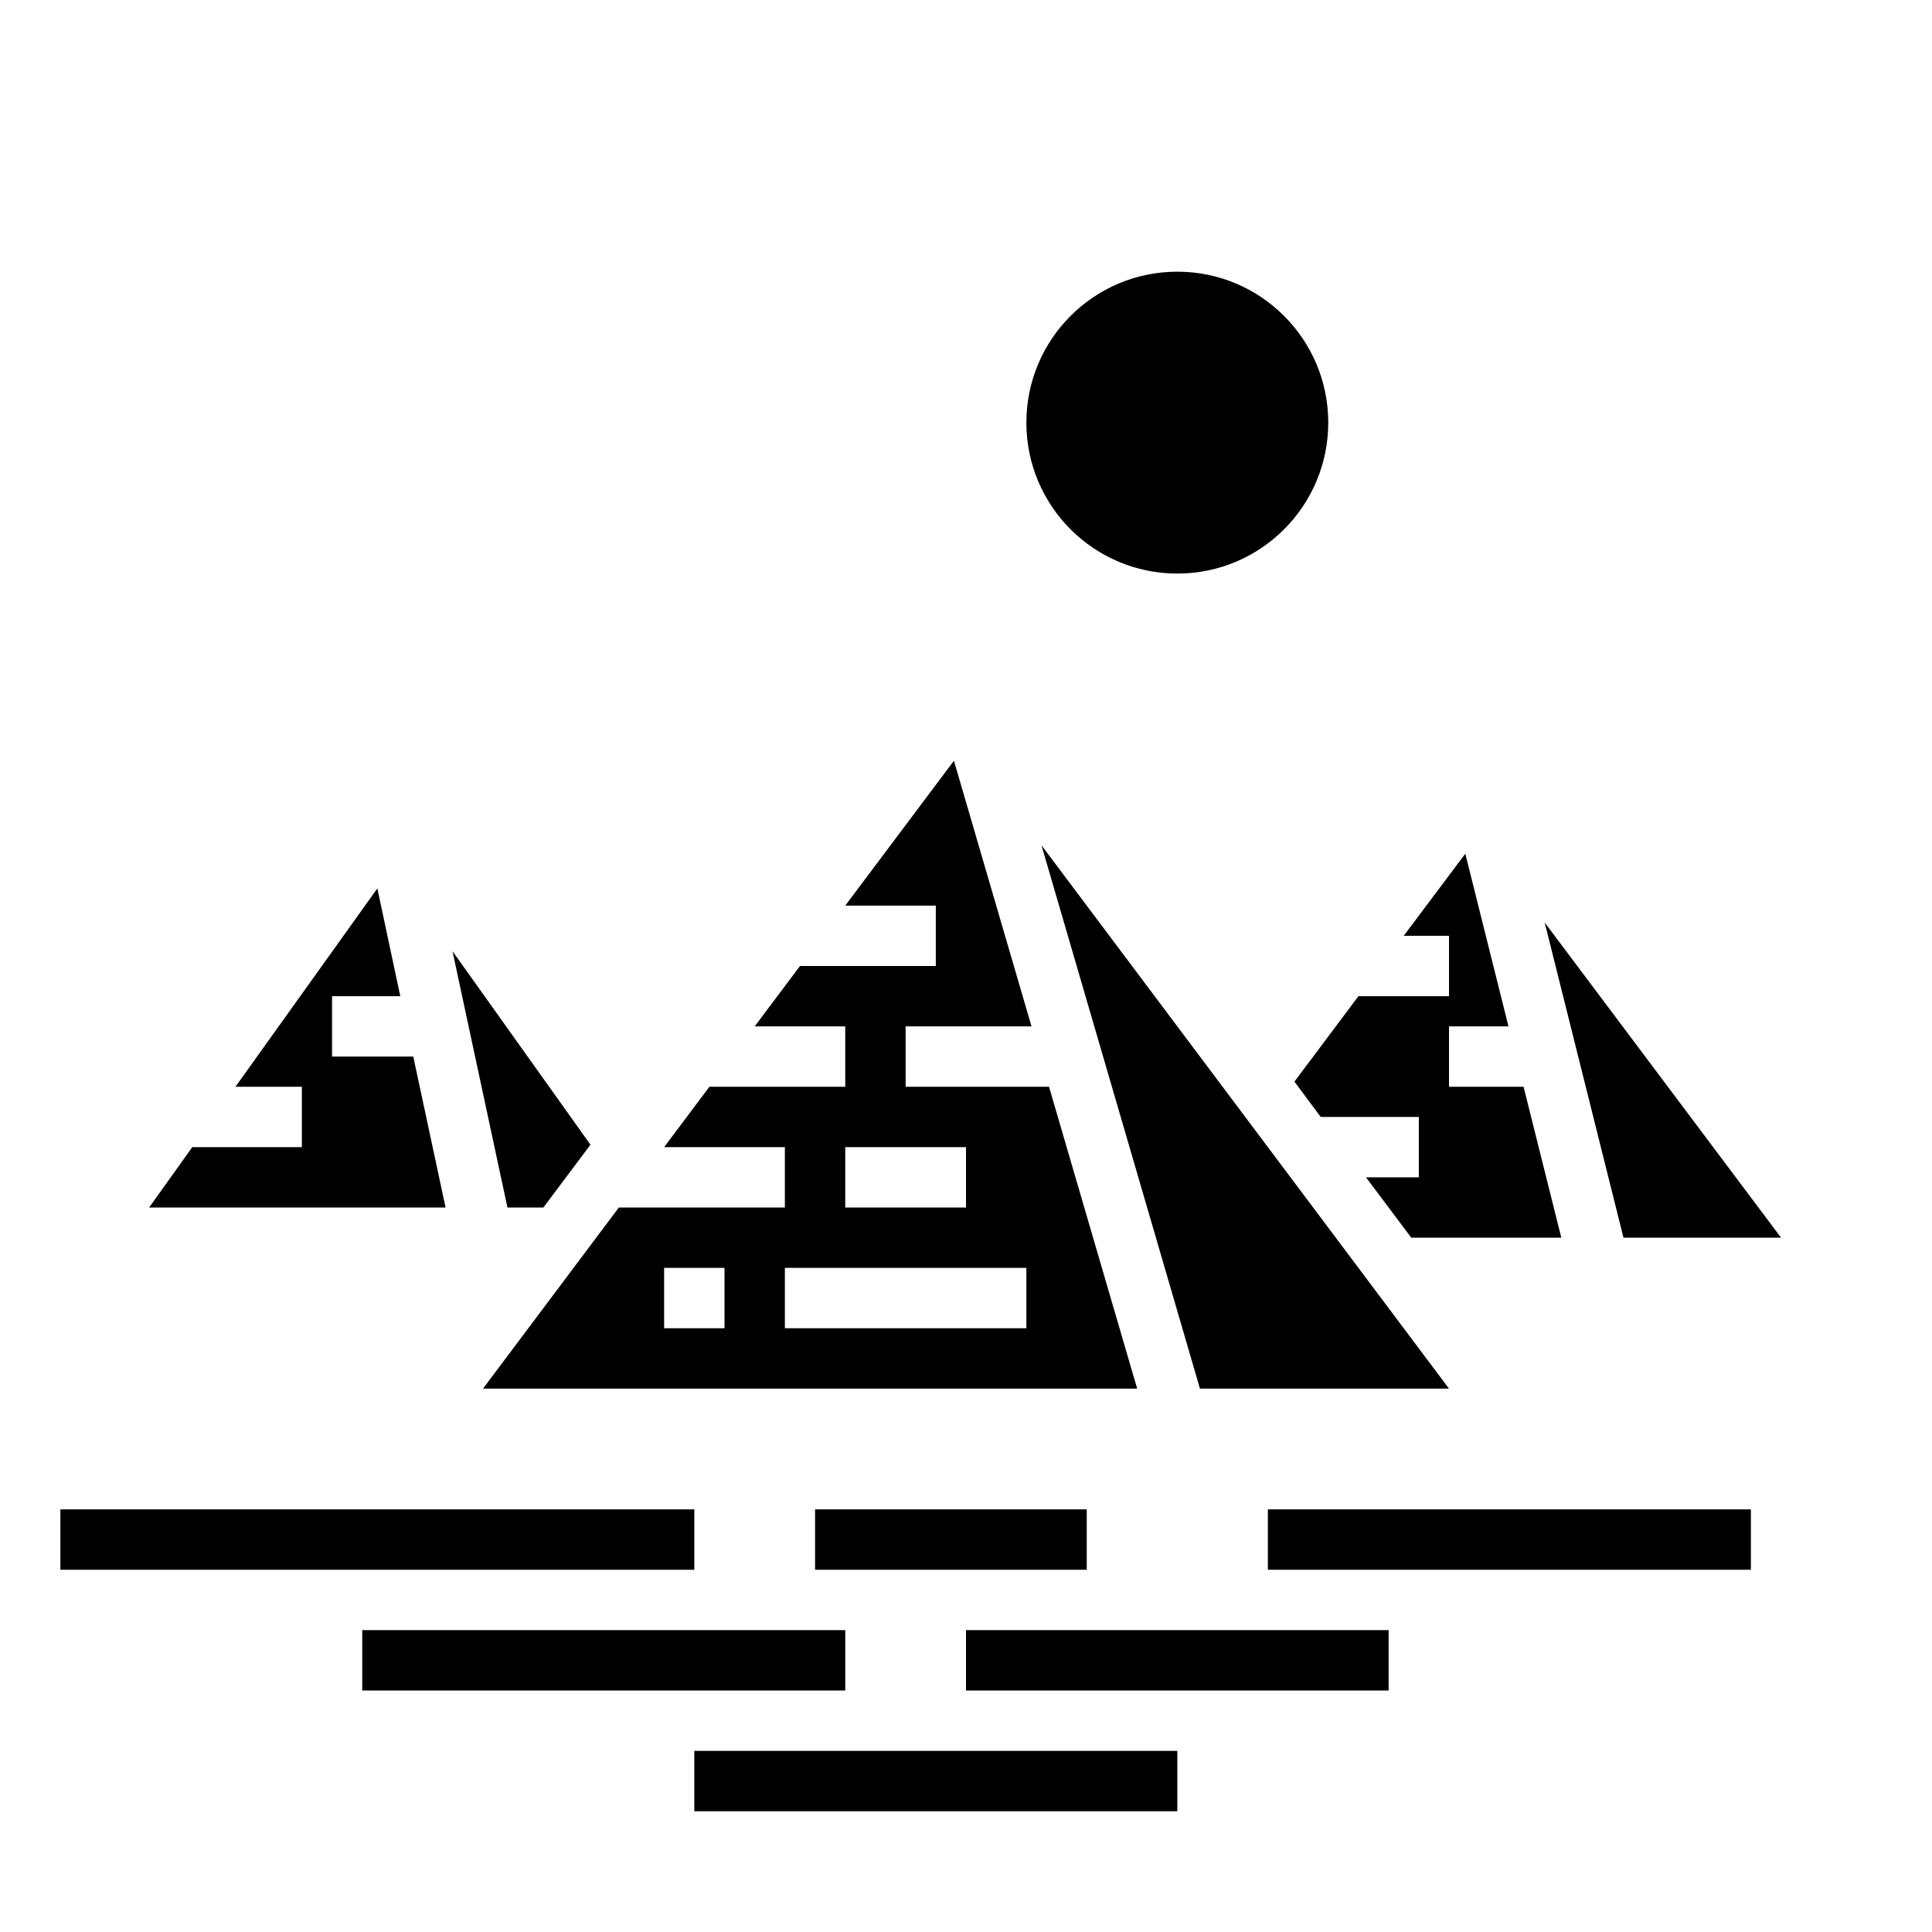 <svg xmlns="http://www.w3.org/2000/svg" viewBox="0 0 64 64" x="0px" y="0px"><g><circle cx="39" cy="14" r="5"></circle><polygon points="18 40 19.56 37.92 14.99 31.51 16.81 40 18 40"></polygon><polygon points="6.37 38 4.94 40 14.76 40 13.69 35 11 35 11 33 13.26 33 12.5 29.43 7.8 36 10 36 10 38 6.37 38"></polygon><path d="M30,36V34h4.17L31.6,25.2,28,30h3v2H26.5L25,34h3v2H23.5L22,38h4v2H20.5L16,46H37.67L34.75,36Zm-2,2h4v2H28Zm-4,6H22V42h2Zm10,0H26V42h8Z"></path><polygon points="59 41 51.17 30.56 53.78 41 59 41"></polygon><polygon points="48 46 34.5 28 39.75 46 48 46"></polygon><polygon points="48 36 48 34 49.97 34 48.54 28.28 46.5 31 48 31 48 33 45 33 42.88 35.83 43.75 37 47 37 47 39 45.25 39 46.75 41 51.72 41 50.47 36 48 36"></polygon><rect x="2" y="50" width="21" height="2"></rect><rect x="27" y="50" width="9" height="2"></rect><rect x="42" y="50" width="16" height="2"></rect><rect x="32" y="54" width="14" height="2"></rect><rect x="12" y="54" width="16" height="2"></rect><rect x="23" y="58" width="16" height="2"></rect></g></svg>